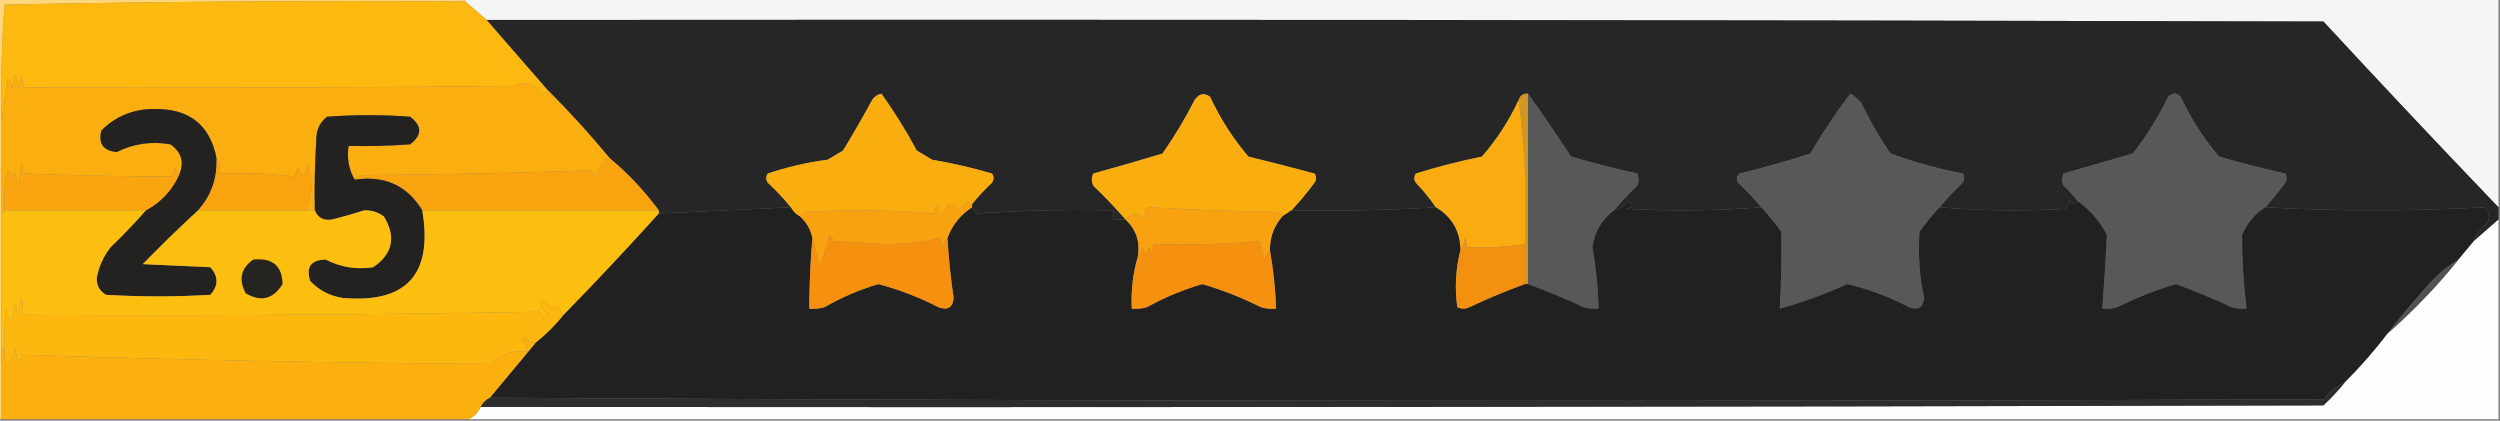<?xml version="1.0" encoding="UTF-8"?>
<!DOCTYPE svg PUBLIC "-//W3C//DTD SVG 1.1//EN" "http://www.w3.org/Graphics/SVG/1.1/DTD/svg11.dtd">
<svg xmlns="http://www.w3.org/2000/svg" version="1.1" width="814px" height="137px" style="shape-rendering:geometricPrecision; text-rendering:geometricPrecision; image-rendering:optimizeQuality; fill-rule:evenodd; clip-rule:evenodd" xmlns:xlink="http://www.w3.org/1999/xlink">
<rect width="100%" height="100%" fill="#808080" stroke="none"/>
<g><path style="opacity:1" fill="#ffd67a" d="M -0.5,-0.5 C 50.167,-0.5 100.833,-0.5 151.5,-0.5C 151.5,-0.167 151.5,0.167 151.5,0.5C 101.496,0.167 51.496,0.5 1.5,1.5C 0.519,14.45 0.186,27.45 0.5,40.5C 0.5,50.167 0.5,59.833 0.5,69.5C 0.5,84.167 0.5,98.833 0.5,113.5C 0.5,121.167 0.5,128.833 0.5,136.5C 0.167,136.5 -0.167,136.5 -0.5,136.5C -0.5,90.833 -0.5,45.167 -0.5,-0.5 Z"/></g>
<g><path style="opacity:1" fill="#f6f5f5" d="M 151.5,0.5 C 151.5,0.167 151.5,-0.167 151.5,-0.5C 372.167,-0.5 592.833,-0.5 813.5,-0.5C 813.5,22.167 813.5,44.833 813.5,67.5C 794.367,47.531 775.367,27.364 756.5,7C 557.167,6.5 357.834,6.333 158.5,6.5C 156.167,4.5 153.833,2.5 151.5,0.5 Z"/></g>
<g><path style="opacity:1" fill="#fdb90f" d="M 151.5,0.5 C 153.833,2.5 156.167,4.5 158.5,6.5C 165.167,14.167 171.833,21.833 178.5,29.5C 177.85,29.804 177.183,30.137 176.5,30.5C 173.989,27.213 170.989,26.38 167.5,28C 114.168,28.5 60.834,28.667 7.5,28.5C 7.307,24.551 6.807,24.551 6,28.5C 5.333,23.167 4.667,23.167 4,28.5C 3.751,27.376 3.251,26.376 2.5,25.5C 1.833,30.651 1.167,35.651 0.5,40.5C 0.186,27.45 0.519,14.45 1.5,1.5C 51.496,0.5 101.496,0.167 151.5,0.5 Z"/></g>
<g><path style="opacity:1" fill="#262626" d="M 158.5,6.5 C 357.834,6.333 557.167,6.5 756.5,7C 775.367,27.364 794.367,47.531 813.5,67.5C 813.5,68.833 813.5,70.167 813.5,71.5C 810.833,73.833 808.167,76.167 805.5,78.5C 806.373,76.114 807.873,74.114 810,72.5C 810.774,70.597 810.44,68.93 809,67.5C 784.89,68.801 761.057,68.801 737.5,67.5C 739.833,64.997 741.999,62.331 744,59.5C 744.667,58.5 744.667,57.5 744,56.5C 736.794,54.907 729.627,53.073 722.5,51C 717.46,45.094 713.294,38.594 710,31.5C 708.667,30.167 707.333,30.167 706,31.5C 702.793,38.086 698.959,44.253 694.5,50C 687.004,52.166 679.504,54.333 672,56.5C 671.333,57.833 671.333,59.167 672,60.5C 673.707,62.038 675.207,63.704 676.5,65.5C 675.603,66.598 674.77,66.598 674,65.5C 673.626,66.416 673.126,67.25 672.5,68C 658.788,68.797 645.122,68.631 631.5,67.5C 633.795,64.703 636.295,62.036 639,59.5C 639.667,58.5 639.667,57.5 639,56.5C 631.004,54.967 623.17,52.8 615.5,50C 611.934,44.758 608.767,39.258 606,33.5C 604.981,32.313 603.814,31.313 602.5,30.5C 597.808,36.705 593.474,43.205 589.5,50C 581.922,52.482 574.255,54.649 566.5,56.5C 565.417,57.365 565.251,58.365 566,59.5C 568.705,62.036 571.205,64.703 573.5,67.5C 558.878,68.633 544.211,68.8 529.5,68C 531.929,67.549 532.096,66.716 530,65.5C 528.871,67.141 527.371,68.141 525.5,68.5C 527.795,65.703 530.295,63.036 533,60.5C 533.667,59.167 533.667,57.833 533,56.5C 525.819,54.913 518.652,53.079 511.5,51C 506.934,44.014 502.267,37.181 497.5,30.5C 495.973,30.427 494.973,31.094 494.5,32.5C 491.382,39.235 487.382,45.401 482.5,51C 475.19,52.464 468.023,54.298 461,56.5C 460.333,57.5 460.333,58.5 461,59.5C 463.415,62.014 465.581,64.681 467.5,67.5C 452.2,68.429 436.534,68.762 420.5,68.5C 423.165,65.665 425.665,62.665 428,59.5C 428.667,58.5 428.667,57.5 428,56.5C 420.873,54.575 413.707,52.742 406.5,51C 401.46,45.094 397.294,38.594 394,31.5C 392.062,30.14 390.396,30.473 389,32.5C 385.898,38.595 382.398,44.429 378.5,50C 370.987,52.252 363.487,54.419 356,56.5C 355.333,57.833 355.333,59.167 356,60.5C 359.704,64.036 363.204,67.702 366.5,71.5C 365.167,71.5 363.833,71.5 362.5,71.5C 362.5,70.5 362.5,69.5 362.5,68.5C 347.588,68.176 332.755,68.509 318,69.5C 317.283,68.956 316.783,68.289 316.5,67.5C 316.5,67.167 316.5,66.833 316.5,66.5C 318.461,64.037 320.628,61.703 323,59.5C 323.667,58.5 323.667,57.5 323,56.5C 316.623,54.624 310.123,53.124 303.5,52C 301.833,51 300.167,50 298.5,49C 295.031,42.553 291.198,36.386 287,30.5C 285.739,30.759 284.739,31.426 284,32.5C 280.96,38.082 277.793,43.582 274.5,49C 272.833,50 271.167,51 269.5,52C 262.821,52.868 256.321,54.368 250,56.5C 249.333,57.5 249.333,58.5 250,59.5C 252.733,62.062 255.233,64.729 257.5,67.5C 243.136,68.15 228.803,68.817 214.5,69.5C 214.5,69.167 214.5,68.833 214.5,68.5C 209.871,62.203 204.538,56.537 198.5,51.5C 192.196,43.862 185.53,36.528 178.5,29.5C 171.833,21.833 165.167,14.167 158.5,6.5 Z"/></g>
<g><path style="opacity:1" fill="#fbae0f" d="M 178.5,29.5 C 185.53,36.528 192.196,43.862 198.5,51.5C 196.621,51.393 196.288,51.893 197.5,53C 195.68,53.979 194.513,55.479 194,57.5C 193.333,56.833 192.667,56.167 192,55.5C 167.572,56.328 143.072,56.828 118.5,57C 117.263,57.232 116.263,57.732 115.5,58.5C 113.586,55.316 112.92,51.649 113.5,47.5C 120.175,47.666 126.842,47.5 133.5,47C 137.5,44 137.5,41 133.5,38C 124.5,37.333 115.5,37.333 106.5,38C 104.114,39.887 102.947,42.387 103,45.5C 102.5,53.159 102.334,60.826 102.5,68.5C 101.5,68.5 100.5,68.5 99.5,68.5C 101.844,63.737 102.011,58.737 100,53.5C 99.377,57.932 98.377,58.265 97,54.5C 96.667,55.5 96.333,56.5 96,57.5C 87.919,56.517 79.752,56.184 71.5,56.5C 71.784,54.585 71.451,52.919 70.5,51.5C 68.371,40.72 61.704,35.386 50.5,35.5C 43.627,35.399 37.793,37.732 33,42.5C 31.959,46.747 33.625,49.08 38,49.5C 43.531,46.753 49.365,45.92 55.5,47C 59.01,49.49 60.01,52.656 58.5,56.5C 57.778,56.083 57.278,55.416 57,54.5C 56.667,55.5 56.333,56.5 56,57.5C 39.949,57.449 23.782,57.116 7.5,56.5C 7.649,55.448 7.483,54.448 7,53.5C 6.667,56.167 6.333,58.833 6,61.5C 5.667,59.833 5.333,58.167 5,56.5C 4.667,56.833 4.333,57.167 4,57.5C 3.692,56.692 3.192,56.025 2.5,55.5C 1.508,59.783 1.174,64.116 1.5,68.5C 1.5,69.167 1.167,69.5 0.5,69.5C 0.5,59.833 0.5,50.167 0.5,40.5C 1.167,35.651 1.833,30.651 2.5,25.5C 3.251,26.376 3.751,27.376 4,28.5C 4.667,23.167 5.333,23.167 6,28.5C 6.807,24.551 7.307,24.551 7.5,28.5C 60.834,28.667 114.168,28.5 167.5,28C 170.989,26.38 173.989,27.213 176.5,30.5C 177.183,30.137 177.85,29.804 178.5,29.5 Z"/></g>
<g><path style="opacity:1" fill="#585858" d="M 631.5,67.5 C 629.167,70.003 627.001,72.669 625,75.5C 624.475,82.725 624.975,89.892 626.5,97C 626.233,100.164 624.567,101.164 621.5,100C 615.132,96.647 608.465,94.147 601.5,92.5C 594.356,95.741 587.023,98.407 579.5,100.5C 579.95,92.161 580.116,83.828 580,75.5C 577.999,72.669 575.833,70.003 573.5,67.5C 571.205,64.703 568.705,62.036 566,59.5C 565.251,58.365 565.417,57.365 566.5,56.5C 574.255,54.649 581.922,52.482 589.5,50C 593.474,43.205 597.808,36.705 602.5,30.5C 603.814,31.313 604.981,32.313 606,33.5C 608.767,39.258 611.934,44.758 615.5,50C 623.17,52.8 631.004,54.967 639,56.5C 639.667,57.5 639.667,58.5 639,59.5C 636.295,62.036 633.795,64.703 631.5,67.5 Z"/></g>
<g><path style="opacity:1" fill="#585858" d="M 737.5,67.5 C 734.111,69.725 731.611,72.725 730,76.5C 730.001,84.514 730.501,92.514 731.5,100.5C 729.801,100.66 728.134,100.494 726.5,100C 720.594,97.212 714.594,94.712 708.5,92.5C 701.963,94.433 695.63,96.933 689.5,100C 687.866,100.494 686.199,100.66 684.5,100.5C 685.117,92.482 685.617,84.482 686,76.5C 683.716,72.051 680.549,68.384 676.5,65.5C 675.207,63.704 673.707,62.038 672,60.5C 671.333,59.167 671.333,57.833 672,56.5C 679.504,54.333 687.004,52.166 694.5,50C 698.959,44.253 702.793,38.086 706,31.5C 707.333,30.167 708.667,30.167 710,31.5C 713.294,38.594 717.46,45.094 722.5,51C 729.627,53.073 736.794,54.907 744,56.5C 744.667,57.5 744.667,58.5 744,59.5C 741.999,62.331 739.833,64.997 737.5,67.5 Z"/></g>
<g><path style="opacity:1" fill="#585858" d="M 497.5,30.5 C 502.267,37.181 506.934,44.014 511.5,51C 518.652,53.079 525.819,54.913 533,56.5C 533.667,57.833 533.667,59.167 533,60.5C 530.295,63.036 527.795,65.703 525.5,68.5C 521.516,71.496 519.182,75.496 518.5,80.5C 519.661,87.122 520.328,93.789 520.5,100.5C 518.801,100.66 517.134,100.494 515.5,100C 509.586,97.198 503.586,94.698 497.5,92.5C 497.5,71.833 497.5,51.167 497.5,30.5 Z"/></g>
<g><path style="opacity:1" fill="#232221" d="M 70.5,51.5 C 70.787,58.041 68.787,63.707 64.5,68.5C 58.369,74.13 52.369,79.964 46.5,86C 53.833,86.333 61.167,86.667 68.5,87C 71.167,90 71.167,93 68.5,96C 57.167,96.667 45.833,96.667 34.5,96C 32.406,94.745 31.406,92.912 31.5,90.5C 32.182,86.801 33.682,83.468 36,80.5C 40.037,76.631 43.87,72.631 47.5,68.5C 52.578,65.757 56.245,61.757 58.5,56.5C 60.01,52.656 59.01,49.49 55.5,47C 49.365,45.92 43.531,46.753 38,49.5C 33.625,49.08 31.959,46.747 33,42.5C 37.793,37.732 43.627,35.399 50.5,35.5C 61.704,35.386 68.371,40.72 70.5,51.5 Z"/></g>
<g><path style="opacity:1" fill="#faa40f" d="M 58.5,56.5 C 56.245,61.757 52.578,65.757 47.5,68.5C 32.167,68.5 16.833,68.5 1.5,68.5C 1.174,64.116 1.508,59.783 2.5,55.5C 3.192,56.025 3.692,56.692 4,57.5C 4.333,57.167 4.667,56.833 5,56.5C 5.333,58.167 5.667,59.833 6,61.5C 6.333,58.833 6.667,56.167 7,53.5C 7.483,54.448 7.649,55.448 7.5,56.5C 23.782,57.116 39.949,57.449 56,57.5C 56.333,56.5 56.667,55.5 57,54.5C 57.278,55.416 57.778,56.083 58.5,56.5 Z"/></g>
<g><path style="opacity:1" fill="#d29722" d="M 497.5,30.5 C 497.5,51.167 497.5,71.833 497.5,92.5C 497.167,92.5 496.833,92.5 496.5,92.5C 496.5,88.167 496.5,83.833 496.5,79.5C 497.151,63.464 496.484,47.798 494.5,32.5C 494.973,31.094 495.973,30.427 497.5,30.5 Z"/></g>
<g><path style="opacity:1" fill="#f9a40f" d="M 198.5,51.5 C 204.538,56.537 209.871,62.203 214.5,68.5C 188.833,68.5 163.167,68.5 137.5,68.5C 132.555,60.389 125.222,57.056 115.5,58.5C 116.263,57.732 117.263,57.232 118.5,57C 143.072,56.828 167.572,56.328 192,55.5C 192.667,56.167 193.333,56.833 194,57.5C 194.513,55.479 195.68,53.979 197.5,53C 196.288,51.893 196.621,51.393 198.5,51.5 Z"/></g>
<g><path style="opacity:1" fill="#f9a40f" d="M 70.5,51.5 C 71.451,52.919 71.784,54.585 71.5,56.5C 79.752,56.184 87.919,56.517 96,57.5C 96.333,56.5 96.667,55.5 97,54.5C 98.377,58.265 99.377,57.932 100,53.5C 102.011,58.737 101.844,63.737 99.5,68.5C 87.833,68.5 76.167,68.5 64.5,68.5C 68.787,63.707 70.787,58.041 70.5,51.5 Z"/></g>
<g><path style="opacity:1" fill="#faad0f" d="M 316.5,66.5 C 315.883,66.389 315.383,66.056 315,65.5C 314,66.5 313,67.5 312,68.5C 311.275,66.842 310.108,66.342 308.5,67C 306.09,71.599 305.09,71.432 305.5,66.5C 304.749,67.376 304.249,68.376 304,69.5C 290.242,68.344 276.408,68.177 262.5,69C 261.584,69.278 260.918,69.778 260.5,70.5C 259.167,69.833 258.167,68.833 257.5,67.5C 255.233,64.729 252.733,62.062 250,59.5C 249.333,58.5 249.333,57.5 250,56.5C 256.321,54.368 262.821,52.868 269.5,52C 271.167,51 272.833,50 274.5,49C 277.793,43.582 280.96,38.082 284,32.5C 284.739,31.426 285.739,30.759 287,30.5C 291.198,36.386 295.031,42.553 298.5,49C 300.167,50 301.833,51 303.5,52C 310.123,53.124 316.623,54.624 323,56.5C 323.667,57.5 323.667,58.5 323,59.5C 320.628,61.703 318.461,64.037 316.5,66.5 Z"/></g>
<g><path style="opacity:1" fill="#faad0f" d="M 420.5,68.5 C 419.5,69.167 418.5,69.833 417.5,70.5C 417.082,69.778 416.416,69.278 415.5,69C 401.634,68.808 387.801,68.308 374,67.5C 373.5,67.833 373,68.167 372.5,68.5C 373.326,69.451 373.492,70.451 373,71.5C 370.863,69.024 368.697,69.024 366.5,71.5C 363.204,67.702 359.704,64.036 356,60.5C 355.333,59.167 355.333,57.833 356,56.5C 363.487,54.419 370.987,52.252 378.5,50C 382.398,44.429 385.898,38.595 389,32.5C 390.396,30.473 392.062,30.14 394,31.5C 397.294,38.594 401.46,45.094 406.5,51C 413.707,52.742 420.873,54.575 428,56.5C 428.667,57.5 428.667,58.5 428,59.5C 425.665,62.665 423.165,65.665 420.5,68.5 Z"/></g>
<g><path style="opacity:1" fill="#faab0f" d="M 494.5,32.5 C 496.484,47.798 497.151,63.464 496.5,79.5C 490.256,80.458 483.923,80.791 477.5,80.5C 477.649,79.448 477.483,78.448 477,77.5C 476.79,79.058 476.29,80.391 475.5,81.5C 475.421,75.34 472.754,70.673 467.5,67.5C 465.581,64.681 463.415,62.014 461,59.5C 460.333,58.5 460.333,57.5 461,56.5C 468.023,54.298 475.19,52.464 482.5,51C 487.382,45.401 491.382,39.235 494.5,32.5 Z"/></g>
<g><path style="opacity:1" fill="#232221" d="M 115.5,58.5 C 125.222,57.056 132.555,60.389 137.5,68.5C 141.015,89.366 132.348,98.866 111.5,97C 107.363,96.349 103.863,94.515 101,91.5C 99.529,86.967 101.196,84.633 106,84.5C 110.903,87.008 116.07,87.842 121.5,87C 127.864,82.66 129.031,77.16 125,70.5C 123.093,69.07 120.926,68.403 118.5,68.5C 115.087,69.612 111.587,70.612 108,71.5C 105.297,71.88 103.463,70.88 102.5,68.5C 102.334,60.826 102.5,53.159 103,45.5C 102.947,42.387 104.114,39.887 106.5,38C 115.5,37.333 124.5,37.333 133.5,38C 137.5,41 137.5,44 133.5,47C 126.842,47.5 120.175,47.666 113.5,47.5C 112.92,51.649 113.586,55.316 115.5,58.5 Z"/></g>
<g><path style="opacity:1" fill="#212121" d="M 573.5,67.5 C 575.833,70.003 577.999,72.669 580,75.5C 580.116,83.828 579.95,92.161 579.5,100.5C 587.023,98.407 594.356,95.741 601.5,92.5C 608.465,94.147 615.132,96.647 621.5,100C 624.567,101.164 626.233,100.164 626.5,97C 624.975,89.892 624.475,82.725 625,75.5C 627.001,72.669 629.167,70.003 631.5,67.5C 645.122,68.631 658.788,68.797 672.5,68C 673.126,67.25 673.626,66.416 674,65.5C 674.77,66.598 675.603,66.598 676.5,65.5C 680.549,68.384 683.716,72.051 686,76.5C 685.617,84.482 685.117,92.482 684.5,100.5C 686.199,100.66 687.866,100.494 689.5,100C 695.63,96.933 701.963,94.433 708.5,92.5C 714.594,94.712 720.594,97.212 726.5,100C 728.134,100.494 729.801,100.66 731.5,100.5C 730.501,92.514 730.001,84.514 730,76.5C 731.611,72.725 734.111,69.725 737.5,67.5C 761.057,68.801 784.89,68.801 809,67.5C 810.44,68.93 810.774,70.597 810,72.5C 807.873,74.114 806.373,76.114 805.5,78.5C 803.823,80.54 802.156,82.54 800.5,84.5C 796.598,86.893 793.098,89.893 790,93.5C 785.599,98.392 781.432,103.393 777.5,108.5C 773.199,114.135 768.533,119.468 763.5,124.5C 760.775,125.713 758.441,127.546 756.5,130C 557.333,130.833 358.333,130.666 159.5,129.5C 164.523,123.481 169.523,117.481 174.5,111.5C 177.833,108.833 180.833,105.833 183.5,102.5C 194.065,91.691 204.398,80.691 214.5,69.5C 228.803,68.817 243.136,68.15 257.5,67.5C 258.167,68.833 259.167,69.833 260.5,70.5C 262.604,72.372 263.937,74.705 264.5,77.5C 263.857,85.15 263.523,92.817 263.5,100.5C 265.199,100.66 266.866,100.494 268.5,100C 274.073,96.794 279.906,94.294 286,92.5C 292.748,94.288 299.248,96.788 305.5,100C 308.567,101.164 310.233,100.164 310.5,97C 309.536,90.527 308.869,84.027 308.5,77.5C 310.033,73.296 312.7,69.963 316.5,67.5C 316.783,68.289 317.283,68.956 318,69.5C 332.755,68.509 347.588,68.176 362.5,68.5C 362.5,69.5 362.5,70.5 362.5,71.5C 363.833,71.5 365.167,71.5 366.5,71.5C 369.925,74.729 371.258,78.729 370.5,83.5C 368.883,88.916 368.216,94.583 368.5,100.5C 370.199,100.66 371.866,100.494 373.5,100C 379.239,96.811 385.239,94.311 391.5,92.5C 398.037,94.433 404.37,96.933 410.5,100C 412.134,100.494 413.801,100.66 415.5,100.5C 415.271,94.103 414.604,87.769 413.5,81.5C 413.436,77.301 414.769,73.634 417.5,70.5C 418.5,69.833 419.5,69.167 420.5,68.5C 436.534,68.762 452.2,68.429 467.5,67.5C 472.754,70.673 475.421,75.34 475.5,81.5C 473.954,87.668 473.62,93.835 474.5,100C 475.833,100.667 477.167,100.667 478.5,100C 484.414,97.198 490.414,94.698 496.5,92.5C 496.833,92.5 497.167,92.5 497.5,92.5C 503.586,94.698 509.586,97.198 515.5,100C 517.134,100.494 518.801,100.66 520.5,100.5C 520.328,93.789 519.661,87.122 518.5,80.5C 519.182,75.496 521.516,71.496 525.5,68.5C 527.371,68.141 528.871,67.141 530,65.5C 532.096,66.716 531.929,67.549 529.5,68C 544.211,68.8 558.878,68.633 573.5,67.5 Z"/></g>
<g><path style="opacity:1" fill="#f9a20f" d="M 316.5,66.5 C 316.5,66.833 316.5,67.167 316.5,67.5C 312.7,69.963 310.033,73.296 308.5,77.5C 307.732,78.263 307.232,79.263 307,80.5C 306.667,79.5 306.333,78.5 306,77.5C 300.41,78.809 294.577,79.475 288.5,79.5C 282.833,79.167 277.167,78.833 271.5,78.5C 271.192,77.692 270.692,77.025 270,76.5C 269.308,79.936 268.308,83.27 267,86.5C 266.159,83.372 265.325,80.372 264.5,77.5C 263.937,74.705 262.604,72.372 260.5,70.5C 260.918,69.778 261.584,69.278 262.5,69C 276.408,68.177 290.242,68.344 304,69.5C 304.249,68.376 304.749,67.376 305.5,66.5C 305.09,71.432 306.09,71.599 308.5,67C 310.108,66.342 311.275,66.842 312,68.5C 313,67.5 314,66.5 315,65.5C 315.383,66.056 315.883,66.389 316.5,66.5 Z"/></g>
<g><path style="opacity:1" fill="#f9a20f" d="M 417.5,70.5 C 414.769,73.634 413.436,77.301 413.5,81.5C 412.842,82.398 412.176,83.398 411.5,84.5C 411.419,82.367 410.919,80.367 410,78.5C 398.581,79.488 387.081,79.821 375.5,79.5C 375.587,82.598 375.087,82.932 374,80.5C 373.333,83.167 372.667,83.167 372,80.5C 371.768,81.737 371.268,82.737 370.5,83.5C 371.258,78.729 369.925,74.729 366.5,71.5C 368.697,69.024 370.863,69.024 373,71.5C 373.492,70.451 373.326,69.451 372.5,68.5C 373,68.167 373.5,67.833 374,67.5C 387.801,68.308 401.634,68.808 415.5,69C 416.416,69.278 417.082,69.778 417.5,70.5 Z"/></g>
<g><path style="opacity:1" fill="#fefefe" d="M 813.5,71.5 C 813.5,93.167 813.5,114.833 813.5,136.5C 593.167,136.5 372.833,136.5 152.5,136.5C 154.328,135.717 155.661,134.384 156.5,132.5C 356.5,132.667 556.5,132.5 756.5,132C 759.039,129.63 761.372,127.13 763.5,124.5C 768.533,119.468 773.199,114.135 777.5,108.5C 785.868,101.133 793.535,93.133 800.5,84.5C 802.156,82.54 803.823,80.54 805.5,78.5C 808.167,76.167 810.833,73.833 813.5,71.5 Z"/></g>
<g><path style="opacity:1" fill="#fcbe0f" d="M 1.5,68.5 C 16.833,68.5 32.167,68.5 47.5,68.5C 43.87,72.631 40.037,76.631 36,80.5C 33.682,83.468 32.182,86.801 31.5,90.5C 31.406,92.912 32.406,94.745 34.5,96C 45.833,96.667 57.167,96.667 68.5,96C 71.167,93 71.167,90 68.5,87C 61.167,86.667 53.833,86.333 46.5,86C 52.369,79.964 58.369,74.13 64.5,68.5C 76.167,68.5 87.833,68.5 99.5,68.5C 100.5,68.5 101.5,68.5 102.5,68.5C 103.463,70.88 105.297,71.88 108,71.5C 111.587,70.612 115.087,69.612 118.5,68.5C 120.926,68.403 123.093,69.07 125,70.5C 129.031,77.16 127.864,82.66 121.5,87C 116.07,87.842 110.903,87.008 106,84.5C 101.196,84.633 99.529,86.967 101,91.5C 103.863,94.515 107.363,96.349 111.5,97C 132.348,98.866 141.015,89.366 137.5,68.5C 163.167,68.5 188.833,68.5 214.5,68.5C 214.5,68.833 214.5,69.167 214.5,69.5C 204.398,80.691 194.065,91.691 183.5,102.5C 182.842,101.602 182.176,100.602 181.5,99.5C 180.833,99.833 180.167,100.167 179.5,100.5C 178.719,99.263 177.719,98.263 176.5,97.5C 175.718,99.329 176.384,100.829 178.5,102C 177.285,104.096 176.451,103.929 176,101.5C 119.905,102.498 63.738,102.831 7.5,102.5C 7.323,95.866 6.823,95.866 6,102.5C 5.667,101.167 5.333,99.833 5,98.5C 4.186,105.767 3.186,106.433 2,100.5C 1.501,104.821 1.334,109.154 1.5,113.5C 1.167,113.5 0.833,113.5 0.5,113.5C 0.5,98.833 0.5,84.167 0.5,69.5C 1.167,69.5 1.5,69.167 1.5,68.5 Z"/></g>
<g><path style="opacity:1" fill="#f4900f" d="M 496.5,79.5 C 496.5,83.833 496.5,88.167 496.5,92.5C 490.414,94.698 484.414,97.198 478.5,100C 477.167,100.667 475.833,100.667 474.5,100C 473.62,93.835 473.954,87.668 475.5,81.5C 476.29,80.391 476.79,79.058 477,77.5C 477.483,78.448 477.649,79.448 477.5,80.5C 483.923,80.791 490.256,80.458 496.5,79.5 Z"/></g>
<g><path style="opacity:1" fill="#f5910f" d="M 308.5,77.5 C 308.869,84.027 309.536,90.527 310.5,97C 310.233,100.164 308.567,101.164 305.5,100C 299.248,96.788 292.748,94.288 286,92.5C 279.906,94.294 274.073,96.794 268.5,100C 266.866,100.494 265.199,100.66 263.5,100.5C 263.523,92.817 263.857,85.15 264.5,77.5C 265.325,80.372 266.159,83.372 267,86.5C 268.308,83.27 269.308,79.936 270,76.5C 270.692,77.025 271.192,77.692 271.5,78.5C 277.167,78.833 282.833,79.167 288.5,79.5C 294.577,79.475 300.41,78.809 306,77.5C 306.333,78.5 306.667,79.5 307,80.5C 307.232,79.263 307.732,78.263 308.5,77.5 Z"/></g>
<g><path style="opacity:1" fill="#f5910f" d="M 413.5,81.5 C 414.604,87.769 415.271,94.103 415.5,100.5C 413.801,100.66 412.134,100.494 410.5,100C 404.37,96.933 398.037,94.433 391.5,92.5C 385.239,94.311 379.239,96.811 373.5,100C 371.866,100.494 370.199,100.66 368.5,100.5C 368.216,94.583 368.883,88.916 370.5,83.5C 371.268,82.737 371.768,81.737 372,80.5C 372.667,83.167 373.333,83.167 374,80.5C 375.087,82.932 375.587,82.598 375.5,79.5C 387.081,79.821 398.581,79.488 410,78.5C 410.919,80.367 411.419,82.367 411.5,84.5C 412.176,83.398 412.842,82.398 413.5,81.5 Z"/></g>
<g><path style="opacity:1" fill="#262421" d="M 82.5,84.5 C 88.726,83.909 91.893,86.576 92,92.5C 88.962,97.402 84.962,98.402 80,95.5C 77.6,90.99 78.433,87.323 82.5,84.5 Z"/></g>
<g><path style="opacity:1" fill="#53514f" d="M 800.5,84.5 C 793.535,93.133 785.868,101.133 777.5,108.5C 781.432,103.393 785.599,98.392 790,93.5C 793.098,89.893 796.598,86.893 800.5,84.5 Z"/></g>
<g><path style="opacity:1" fill="#fdb80f" d="M 183.5,102.5 C 180.833,105.833 177.833,108.833 174.5,111.5C 172.983,111.489 171.816,110.823 171,109.5C 170.5,110 170,110.5 169.5,111C 170.973,111.71 171.64,112.876 171.5,114.5C 166.911,113.931 163.078,115.265 160,118.5C 108.855,118.166 57.855,117.166 7,115.5C 6.667,116.833 6.333,118.167 6,119.5C 5.667,117.5 5.333,115.5 5,113.5C 2.584,121.141 1.417,121.141 1.5,113.5C 1.334,109.154 1.501,104.821 2,100.5C 3.186,106.433 4.186,105.767 5,98.5C 5.333,99.833 5.667,101.167 6,102.5C 6.823,95.866 7.323,95.866 7.5,102.5C 63.738,102.831 119.905,102.498 176,101.5C 176.451,103.929 177.285,104.096 178.5,102C 176.384,100.829 175.718,99.329 176.5,97.5C 177.719,98.263 178.719,99.263 179.5,100.5C 180.167,100.167 180.833,99.833 181.5,99.5C 182.176,100.602 182.842,101.602 183.5,102.5 Z"/></g>
<g><path style="opacity:1" fill="#fcb00f" d="M 174.5,111.5 C 169.523,117.481 164.523,123.481 159.5,129.5C 158.167,130.167 157.167,131.167 156.5,132.5C 155.661,134.384 154.328,135.717 152.5,136.5C 101.833,136.5 51.167,136.5 0.5,136.5C 0.5,128.833 0.5,121.167 0.5,113.5C 0.833,113.5 1.167,113.5 1.5,113.5C 1.417,121.141 2.584,121.141 5,113.5C 5.333,115.5 5.667,117.5 6,119.5C 6.333,118.167 6.667,116.833 7,115.5C 57.855,117.166 108.855,118.166 160,118.5C 163.078,115.265 166.911,113.931 171.5,114.5C 171.64,112.876 170.973,111.71 169.5,111C 170,110.5 170.5,110 171,109.5C 171.816,110.823 172.983,111.489 174.5,111.5 Z"/></g>
<g><path style="opacity:1" fill="#2e2d2d" d="M 763.5,124.5 C 761.372,127.13 759.039,129.63 756.5,132C 556.5,132.5 356.5,132.667 156.5,132.5C 157.167,131.167 158.167,130.167 159.5,129.5C 358.333,130.666 557.333,130.833 756.5,130C 758.441,127.546 760.775,125.713 763.5,124.5 Z"/></g>
</svg>
